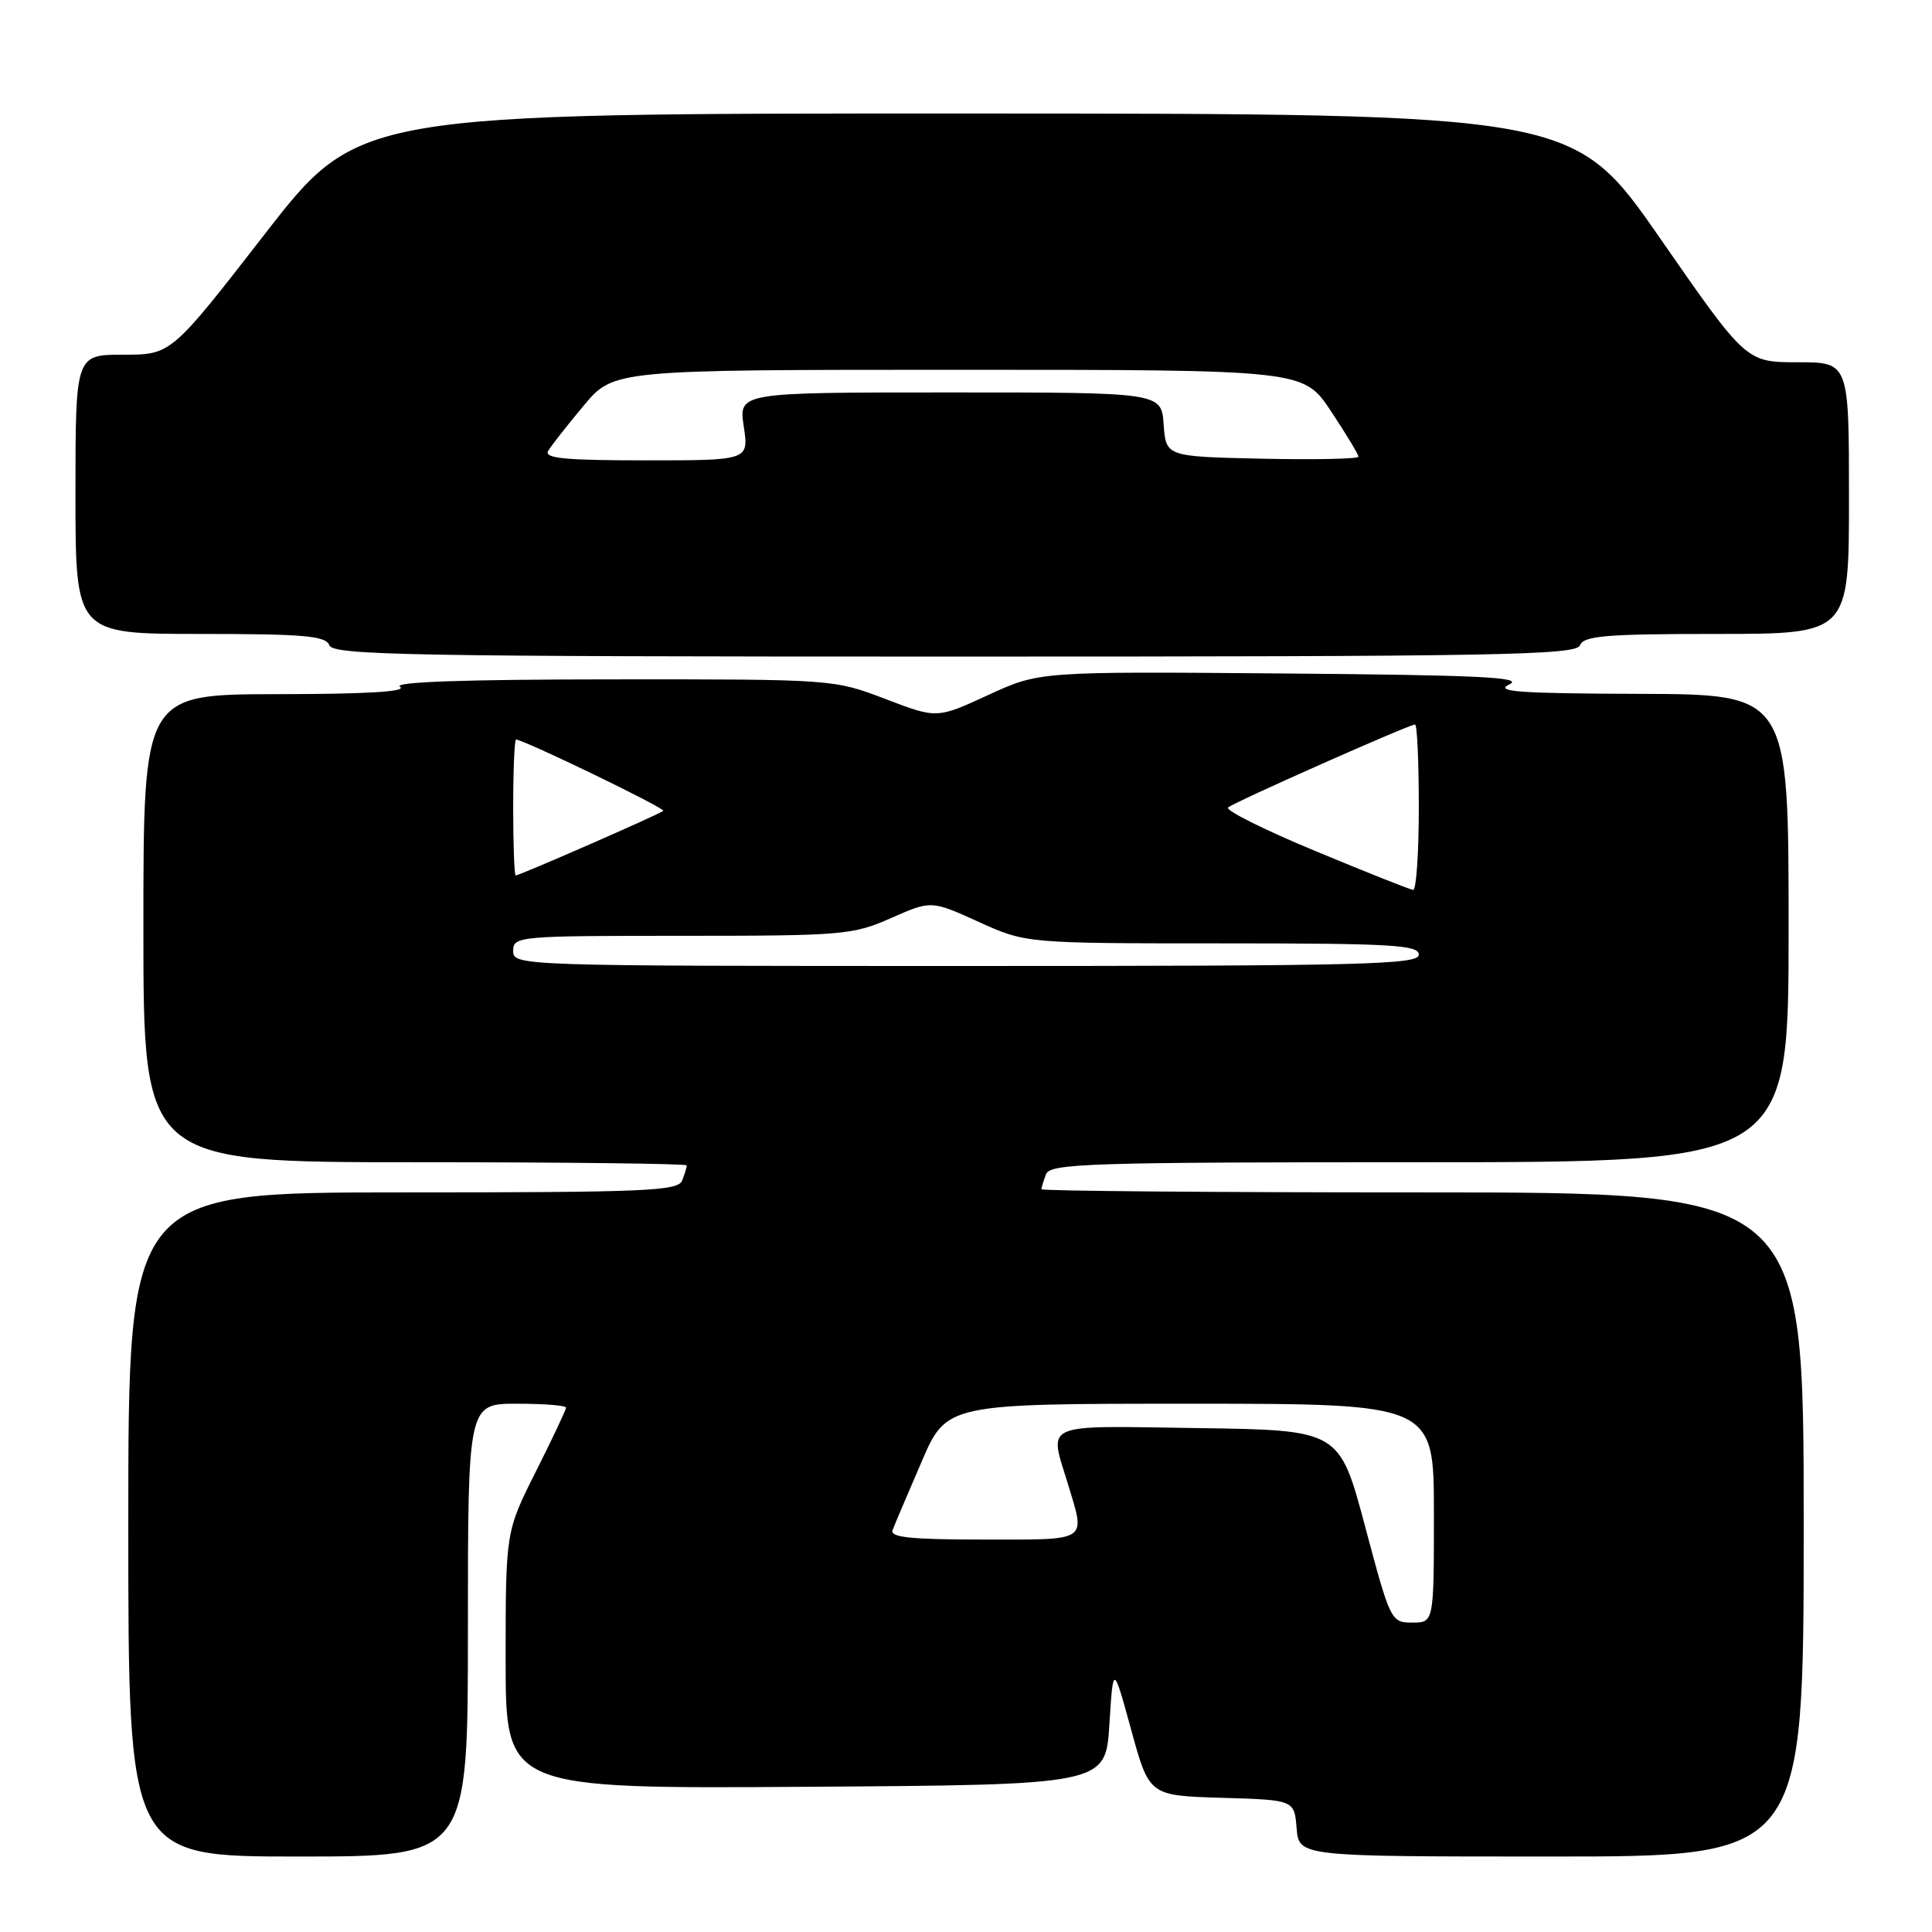 <?xml version="1.0" encoding="UTF-8" standalone="no"?>
<!DOCTYPE svg PUBLIC "-//W3C//DTD SVG 1.1//EN" "http://www.w3.org/Graphics/SVG/1.1/DTD/svg11.dtd" >
<svg xmlns="http://www.w3.org/2000/svg" xmlns:xlink="http://www.w3.org/1999/xlink" version="1.1" viewBox="0 0 256 256">
 <g >
 <path fill="currentColor"
d=" M 62.00 216.00 C 62.00 186.00 62.00 186.00 68.50 186.00 C 72.08 186.00 75.00 186.23 75.00 186.52 C 75.00 186.81 73.20 190.62 71.00 195.00 C 67.00 202.96 67.00 202.96 67.00 219.99 C 67.00 237.02 67.00 237.02 106.75 236.76 C 146.50 236.50 146.50 236.50 147.00 228.50 C 147.50 220.50 147.50 220.50 149.89 229.22 C 152.28 237.93 152.28 237.93 161.89 238.22 C 171.50 238.50 171.50 238.50 171.81 242.25 C 172.12 246.00 172.12 246.00 205.56 246.00 C 239.00 246.00 239.00 246.00 239.00 202.00 C 239.00 158.00 239.00 158.00 188.50 158.00 C 160.72 158.00 138.00 157.81 138.00 157.58 C 138.00 157.35 138.27 156.45 138.61 155.58 C 139.15 154.17 144.45 154.00 188.11 154.00 C 237.00 154.00 237.00 154.00 237.00 123.00 C 237.00 92.00 237.00 92.00 217.25 91.94 C 201.24 91.89 197.97 91.65 200.00 90.69 C 202.00 89.74 195.99 89.45 170.11 89.24 C 137.72 88.97 137.72 88.97 130.93 92.10 C 124.14 95.23 124.14 95.23 117.30 92.61 C 110.48 90.01 110.37 90.00 80.98 90.02 C 61.58 90.03 52.01 90.36 53.00 91.00 C 54.00 91.65 48.58 91.97 36.75 91.98 C 19.00 92.00 19.00 92.00 19.00 123.00 C 19.00 154.00 19.00 154.00 55.00 154.00 C 74.80 154.00 91.00 154.19 91.00 154.42 C 91.00 154.65 90.73 155.55 90.39 156.42 C 89.85 157.82 85.66 158.00 53.39 158.00 C 17.00 158.00 17.00 158.00 17.00 202.00 C 17.00 246.00 17.00 246.00 39.50 246.00 C 62.00 246.00 62.00 246.00 62.00 216.00 Z  M 209.36 85.50 C 209.84 84.25 212.81 84.00 227.47 84.00 C 245.00 84.00 245.00 84.00 245.00 66.00 C 245.00 48.00 245.00 48.00 238.19 48.00 C 231.37 48.00 231.37 48.00 219.94 31.53 C 208.50 15.06 208.50 15.06 128.00 15.04 C 47.50 15.03 47.50 15.03 35.09 31.01 C 22.68 47.00 22.68 47.00 16.34 47.00 C 10.00 47.00 10.00 47.00 10.00 65.50 C 10.00 84.00 10.00 84.00 26.53 84.00 C 40.30 84.00 43.16 84.25 43.64 85.50 C 44.14 86.82 54.28 87.00 126.50 87.00 C 198.72 87.00 208.86 86.82 209.36 85.50 Z  M 180.88 202.25 C 177.48 189.50 177.48 189.50 158.74 189.23 C 137.78 188.92 139.00 188.40 141.49 196.59 C 143.85 204.38 144.43 204.00 130.39 204.00 C 120.72 204.00 117.90 203.71 118.27 202.75 C 118.53 202.06 120.25 198.01 122.09 193.75 C 125.42 186.00 125.42 186.00 157.71 186.00 C 190.00 186.00 190.00 186.00 190.00 200.50 C 190.00 215.00 190.00 215.00 187.14 215.00 C 184.31 215.00 184.23 214.82 180.88 202.25 Z  M 68.00 126.00 C 68.00 124.06 68.67 124.00 90.37 124.00 C 111.67 124.00 113.00 123.89 118.07 121.65 C 123.39 119.30 123.39 119.30 129.67 122.15 C 135.96 125.00 135.96 125.00 161.98 125.00 C 184.44 125.00 188.00 125.21 188.00 126.50 C 188.00 127.82 180.67 128.00 128.00 128.00 C 68.67 128.00 68.00 127.98 68.00 126.00 Z  M 174.23 112.74 C 167.48 109.94 162.30 107.35 162.73 106.99 C 163.59 106.26 186.72 96.00 187.50 96.00 C 187.78 96.00 188.00 100.95 188.00 107.00 C 188.00 113.05 187.66 117.96 187.25 117.92 C 186.84 117.88 180.98 115.55 174.23 112.74 Z  M 68.00 107.00 C 68.00 102.05 68.17 98.00 68.38 98.00 C 69.39 98.00 88.22 107.11 87.89 107.44 C 87.47 107.86 68.86 116.00 68.33 116.00 C 68.15 116.00 68.00 111.95 68.00 107.00 Z  M 72.63 59.75 C 73.04 59.06 75.16 56.36 77.34 53.75 C 81.31 49.00 81.31 49.00 127.01 49.00 C 172.72 49.00 172.72 49.00 176.36 54.48 C 178.36 57.50 180.00 60.21 180.00 60.51 C 180.00 60.81 174.26 60.93 167.25 60.78 C 154.50 60.50 154.50 60.50 154.19 56.25 C 153.89 52.00 153.89 52.00 125.88 52.00 C 97.88 52.00 97.88 52.00 98.55 56.50 C 99.23 61.00 99.23 61.00 85.55 61.00 C 74.89 61.00 72.05 60.73 72.63 59.75 Z "/>
</g>
</svg>